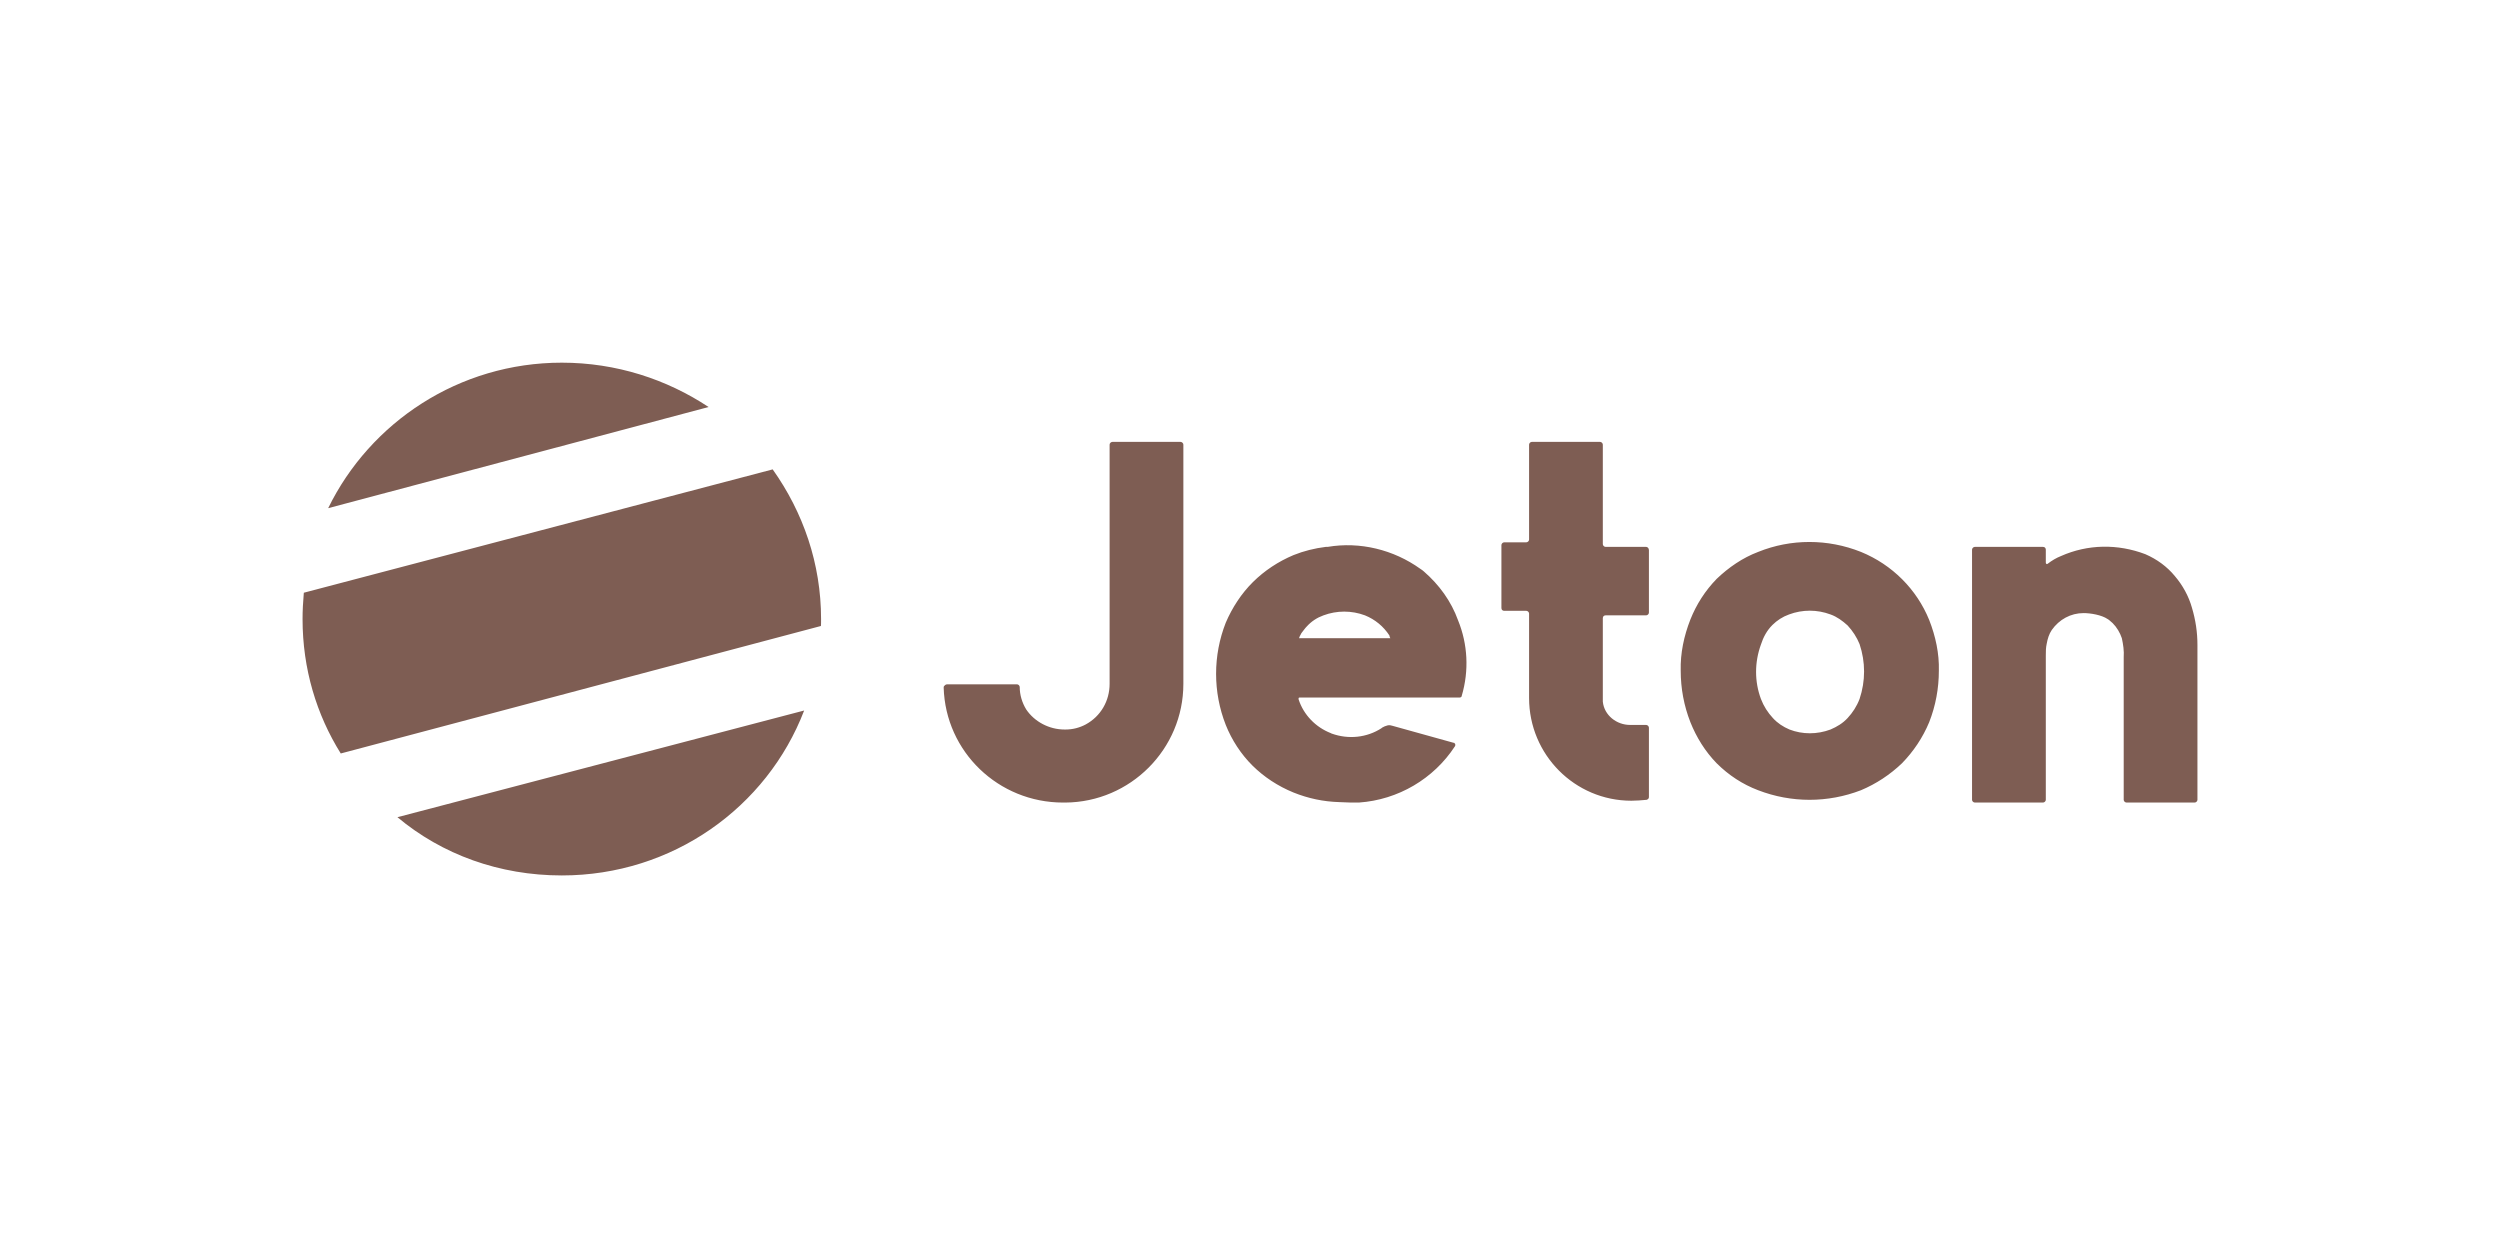 <svg width="210" height="104" viewBox="0 0 210 104" fill="none" xmlns="http://www.w3.org/2000/svg">
<g clip-path="url(#clip0_3152_375)">
<path fill-rule="evenodd" clip-rule="evenodd" d="M99.169 37.119C99.285 37.119 99.403 37.233 99.403 37.348V57.445C99.403 62.928 94.95 67.377 89.491 67.415H89.296C83.875 67.415 79.422 63.158 79.268 57.752C79.268 57.673 79.307 57.597 79.346 57.597C79.383 57.521 79.5 57.482 79.576 57.482H85.424C85.542 57.482 85.657 57.598 85.657 57.712C85.657 58.364 85.85 59.016 86.2 59.591C86.896 60.627 88.134 61.279 89.412 61.279H89.529C90.109 61.279 90.69 61.126 91.194 60.857C92.472 60.166 93.207 58.863 93.207 57.445V37.348C93.207 37.233 93.323 37.119 93.441 37.119H99.169ZM162.051 52.075C162.594 53.455 162.903 54.912 162.864 56.331C162.864 57.828 162.594 59.284 162.051 60.666C161.508 61.97 160.734 63.12 159.765 64.116C158.76 65.076 157.598 65.843 156.32 66.38C153.532 67.453 150.473 67.453 147.686 66.38C146.369 65.881 145.207 65.115 144.201 64.116C143.233 63.12 142.497 61.931 141.993 60.666C141.451 59.284 141.18 57.828 141.18 56.331C141.142 54.874 141.451 53.417 141.993 52.037C142.497 50.771 143.233 49.62 144.201 48.624C145.207 47.664 146.369 46.859 147.686 46.36C150.435 45.248 153.532 45.248 156.32 46.36C158.952 47.435 161.005 49.505 162.051 52.075ZM148.886 52.495C148.421 52.956 148.112 53.532 147.917 54.146C147.375 55.641 147.375 57.252 147.917 58.709C148.151 59.323 148.499 59.861 148.925 60.319C149.311 60.742 149.776 61.049 150.318 61.279C151.403 61.701 152.641 61.701 153.764 61.279C154.306 61.049 154.81 60.742 155.197 60.319C155.623 59.861 155.973 59.323 156.205 58.709C156.708 57.214 156.708 55.603 156.205 54.107C155.973 53.532 155.623 52.995 155.197 52.536C154.771 52.151 154.306 51.806 153.764 51.614C152.641 51.192 151.403 51.192 150.28 51.614C149.738 51.806 149.272 52.114 148.886 52.495ZM128.443 37.348C128.443 37.233 128.558 37.118 128.675 37.118H134.406C134.521 37.118 134.637 37.233 134.637 37.348V45.708C134.637 45.823 134.753 45.938 134.869 45.938H138.277C138.393 45.938 138.509 46.055 138.509 46.208V51.462C138.509 51.576 138.393 51.69 138.277 51.69H134.869C134.753 51.69 134.637 51.767 134.637 51.922V58.939C134.753 60.089 135.799 60.894 136.922 60.894H138.277C138.393 60.894 138.509 61.011 138.509 61.126V66.956C138.509 67.07 138.432 67.147 138.316 67.185C137.889 67.223 137.463 67.261 137.038 67.261C132.276 67.261 128.443 63.388 128.443 58.633V51.538C128.443 51.423 128.327 51.309 128.209 51.309H126.352C126.234 51.309 126.119 51.232 126.119 51.077V45.785C126.119 45.67 126.234 45.555 126.352 45.555H128.209C128.327 45.555 128.443 45.441 128.443 45.325V37.348ZM184.354 67.414H178.623C178.507 67.414 178.391 67.3 178.391 67.185V55.22C178.43 54.683 178.352 54.146 178.235 53.608C178.08 53.147 177.811 52.689 177.461 52.342C177.307 52.228 177.191 52.075 177.036 51.998C176.533 51.653 175.602 51.5 175.021 51.5C173.938 51.5 172.969 52.037 172.349 52.919C172.117 53.264 172.002 53.647 171.924 54.069C171.848 54.413 171.848 54.721 171.848 55.065V67.185C171.848 67.3 171.73 67.414 171.614 67.414H165.885C165.767 67.414 165.651 67.3 165.651 67.185V46.169C165.651 46.055 165.767 45.938 165.885 45.938H171.614C171.77 45.938 171.848 46.055 171.848 46.169V47.242C171.848 47.28 171.848 47.32 171.886 47.359C171.924 47.396 171.963 47.396 172.002 47.359C172.349 47.089 172.737 46.859 173.125 46.707C175.37 45.708 177.887 45.67 180.21 46.552C181.179 46.974 182.029 47.588 182.688 48.392C183.346 49.16 183.85 50.081 184.12 51.039C184.431 52.075 184.585 53.11 184.585 54.184V67.185C184.585 67.3 184.47 67.414 184.354 67.414ZM119.613 48.01C120.891 49.121 121.899 50.502 122.48 52.114C123.292 54.107 123.409 56.331 122.788 58.442C122.788 58.556 122.673 58.595 122.596 58.595H109.159C109.12 58.595 109.12 58.595 109.082 58.633V58.748C109.508 60.052 110.514 61.088 111.792 61.585C111.83 61.585 111.83 61.623 111.87 61.623C113.265 62.123 114.812 61.97 116.051 61.165L116.09 61.126C116.207 61.049 116.399 60.971 116.555 60.933C116.71 60.894 116.864 60.933 116.981 60.971L122.092 62.392C122.13 62.392 122.169 62.392 122.169 62.431C122.208 62.431 122.246 62.506 122.246 62.545C122.246 62.583 122.246 62.659 122.208 62.698C120.428 65.42 117.446 67.185 114.154 67.414H113.458C113.108 67.414 112.8 67.377 112.489 67.377C111.172 67.338 109.896 67.07 108.656 66.572C107.341 66.034 106.178 65.268 105.209 64.31C104.242 63.35 103.468 62.16 102.964 60.894C102.422 59.514 102.152 58.057 102.152 56.6C102.152 55.143 102.422 53.685 102.964 52.305C103.507 51.038 104.281 49.849 105.248 48.892C106.217 47.932 107.38 47.165 108.656 46.628C109.508 46.283 110.437 46.054 111.367 45.938H111.522C114.232 45.478 117.057 46.169 119.304 47.779C119.42 47.856 119.536 47.932 119.613 48.01ZM116.788 53.608C116.749 53.532 116.71 53.455 116.71 53.379C116.207 52.612 115.51 52.037 114.658 51.69C113.535 51.27 112.296 51.27 111.172 51.69C110.631 51.884 110.166 52.19 109.779 52.612C109.624 52.766 109.47 52.995 109.315 53.188L109.277 53.264C109.197 53.379 109.159 53.494 109.12 53.608H116.788ZM67.549 59.683C64.423 67.831 56.477 73.537 47.193 73.537C41.952 73.537 37.145 71.788 33.384 68.645L67.549 59.683ZM64.905 39.428C67.467 43.036 68.97 47.344 68.97 52C68.97 52.233 68.97 52.467 68.959 52.583L28.624 63.292C26.59 60.032 25.415 56.191 25.415 52C25.415 51.302 25.451 50.605 25.521 49.789L64.905 39.428ZM27.566 42.687C31.092 35.471 38.555 30.464 47.193 30.464C51.765 30.464 56.007 31.862 59.522 34.19L27.566 42.687Z" fill="#7E5D53"/>
</g>
<defs>
<clipPath id="clip0_3152_375">
<rect width="210" height="104" fill="white"/>
</clipPath>
</defs>
</svg>
